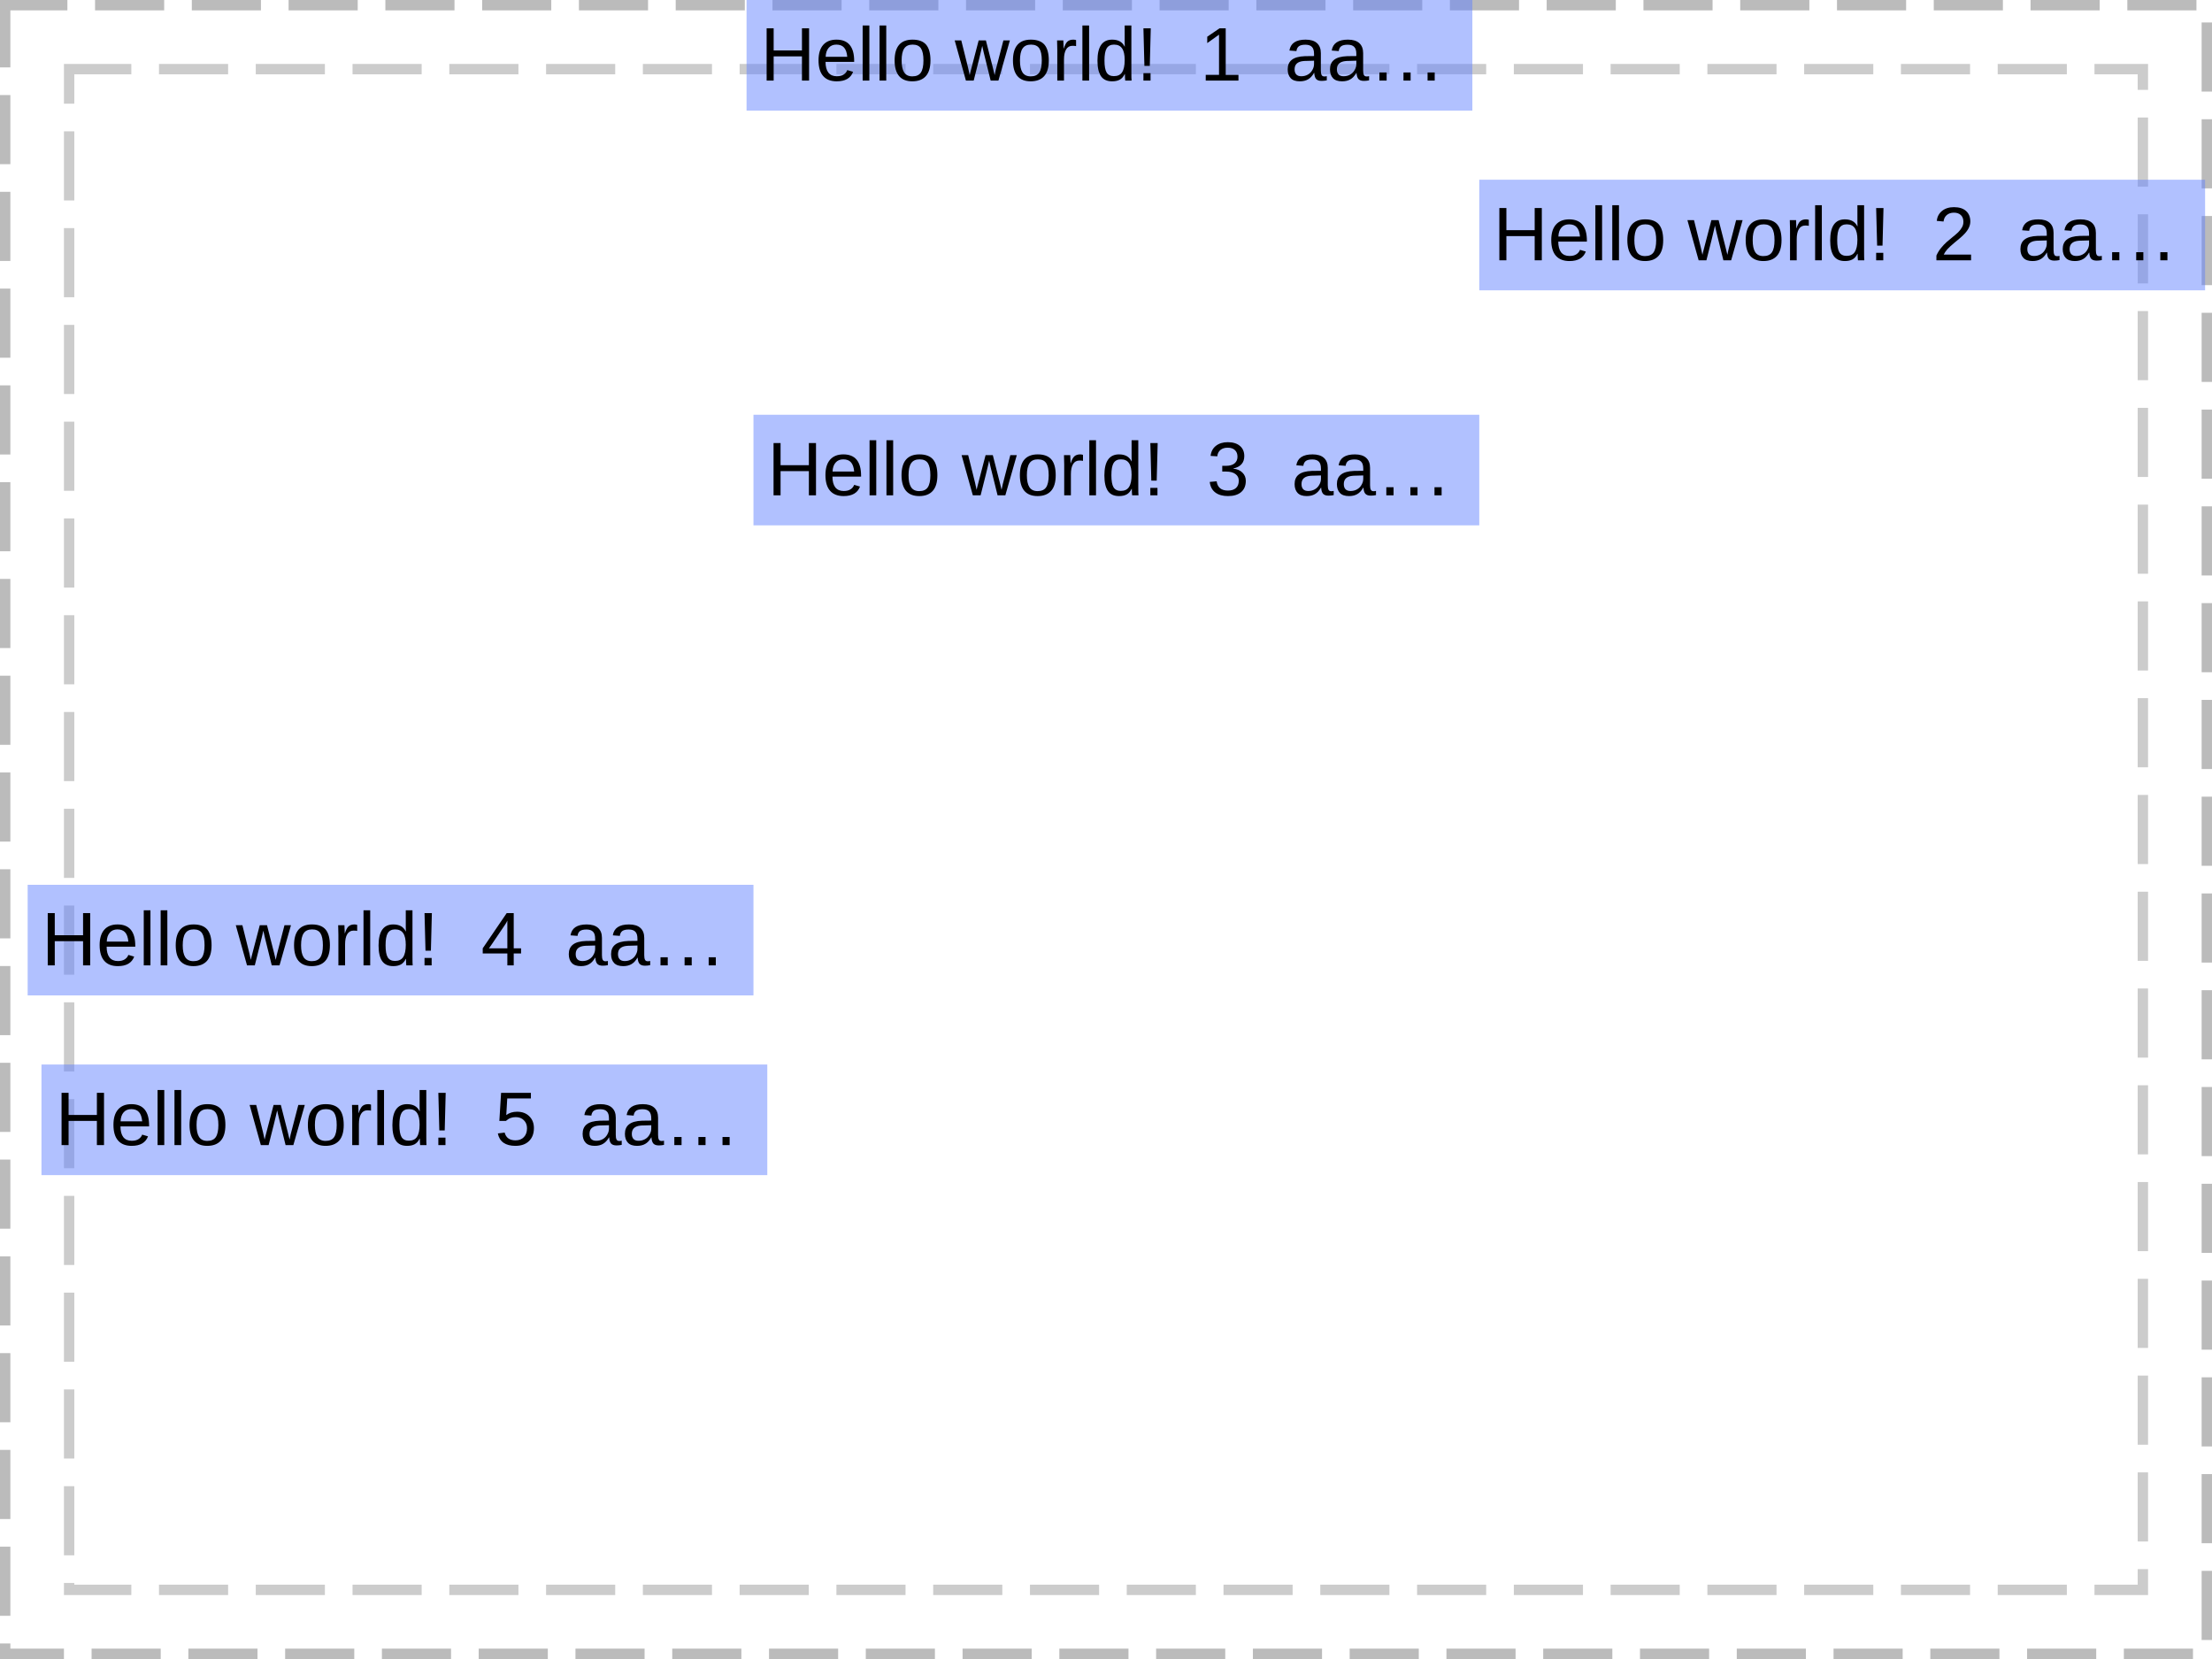 <?xml version="1.0" encoding="UTF-8"?>
<svg xmlns="http://www.w3.org/2000/svg" xmlns:xlink="http://www.w3.org/1999/xlink" width="320pt" height="240pt" viewBox="0 0 320 240" version="1.1">
<defs>
<g>
<symbol overflow="visible" id="glyph0-0">
<path style="stroke:none;" d="M 1.094 -7.562 L 7.141 -7.562 L 7.141 0 L 1.094 0 Z M 1.516 -7.156 L 1.516 -0.406 L 6.734 -0.406 L 6.734 -7.156 Z M 1.516 -7.156 "/>
</symbol>
<symbol overflow="visible" id="glyph0-1">
<path style="stroke:none;" d="M 6.016 0 L 6.016 -3.5 L 1.922 -3.5 L 1.922 0 L 0.906 0 L 0.906 -7.562 L 1.922 -7.562 L 1.922 -4.359 L 6.016 -4.359 L 6.016 -7.562 L 7.047 -7.562 L 7.047 0 Z M 6.016 0 "/>
</symbol>
<symbol overflow="visible" id="glyph0-2">
<path style="stroke:none;" d="M 1.484 -2.703 C 1.484 -2.035 1.617 -1.52 1.891 -1.156 C 2.172 -0.801 2.578 -0.625 3.109 -0.625 C 3.523 -0.625 3.859 -0.707 4.109 -0.875 C 4.359 -1.039 4.531 -1.254 4.625 -1.516 L 5.469 -1.266 C 5.125 -0.348 4.336 0.109 3.109 0.109 C 2.242 0.109 1.586 -0.145 1.141 -0.656 C 0.691 -1.164 0.469 -1.926 0.469 -2.938 C 0.469 -3.906 0.691 -4.645 1.141 -5.156 C 1.586 -5.664 2.227 -5.922 3.062 -5.922 C 4.77 -5.922 5.625 -4.891 5.625 -2.828 L 5.625 -2.703 Z M 4.625 -3.438 C 4.57 -4.051 4.414 -4.5 4.156 -4.781 C 3.906 -5.062 3.535 -5.203 3.047 -5.203 C 2.578 -5.203 2.207 -5.047 1.938 -4.734 C 1.664 -4.422 1.52 -3.988 1.5 -3.438 Z M 4.625 -3.438 "/>
</symbol>
<symbol overflow="visible" id="glyph0-3">
<path style="stroke:none;" d="M 0.734 0 L 0.734 -7.969 L 1.703 -7.969 L 1.703 0 Z M 0.734 0 "/>
</symbol>
<symbol overflow="visible" id="glyph0-4">
<path style="stroke:none;" d="M 5.656 -2.906 C 5.656 -1.895 5.43 -1.141 4.984 -0.641 C 4.535 -0.141 3.883 0.109 3.031 0.109 C 2.188 0.109 1.547 -0.145 1.109 -0.656 C 0.68 -1.176 0.469 -1.926 0.469 -2.906 C 0.469 -4.914 1.332 -5.922 3.062 -5.922 C 3.957 -5.922 4.613 -5.676 5.031 -5.188 C 5.445 -4.695 5.656 -3.938 5.656 -2.906 Z M 4.641 -2.906 C 4.641 -3.707 4.52 -4.289 4.281 -4.656 C 4.039 -5.02 3.641 -5.203 3.078 -5.203 C 2.516 -5.203 2.109 -5.016 1.859 -4.641 C 1.609 -4.273 1.484 -3.695 1.484 -2.906 C 1.484 -2.145 1.602 -1.57 1.844 -1.188 C 2.094 -0.801 2.488 -0.609 3.031 -0.609 C 3.602 -0.609 4.016 -0.789 4.266 -1.156 C 4.516 -1.531 4.641 -2.113 4.641 -2.906 Z M 4.641 -2.906 "/>
</symbol>
<symbol overflow="visible" id="glyph0-5">
<path style="stroke:none;" d=""/>
</symbol>
<symbol overflow="visible" id="glyph0-6">
<path style="stroke:none;" d="M 6.312 0 L 5.188 0 L 4.172 -4.109 L 3.969 -5.016 C 3.938 -4.859 3.883 -4.629 3.812 -4.328 C 3.75 -4.023 3.391 -2.582 2.734 0 L 1.609 0 L -0.016 -5.812 L 0.938 -5.812 L 1.922 -1.859 C 1.941 -1.773 2.02 -1.422 2.156 -0.797 L 2.25 -1.203 L 3.453 -5.812 L 4.5 -5.812 L 5.516 -1.828 L 5.766 -0.797 L 5.922 -1.547 L 7.031 -5.812 L 7.969 -5.812 Z M 6.312 0 "/>
</symbol>
<symbol overflow="visible" id="glyph0-7">
<path style="stroke:none;" d="M 0.766 0 L 0.766 -4.453 C 0.766 -4.867 0.754 -5.32 0.734 -5.812 L 1.641 -5.812 C 1.672 -5.156 1.688 -4.758 1.688 -4.625 L 1.703 -4.625 C 1.859 -5.125 2.035 -5.461 2.234 -5.641 C 2.441 -5.828 2.727 -5.922 3.094 -5.922 C 3.219 -5.922 3.348 -5.898 3.484 -5.859 L 3.484 -4.984 C 3.348 -5.016 3.176 -5.031 2.969 -5.031 C 2.562 -5.031 2.254 -4.859 2.047 -4.516 C 1.836 -4.172 1.734 -3.676 1.734 -3.031 L 1.734 0 Z M 0.766 0 "/>
</symbol>
<symbol overflow="visible" id="glyph0-8">
<path style="stroke:none;" d="M 4.406 -0.938 C 4.227 -0.562 3.988 -0.289 3.688 -0.125 C 3.395 0.031 3.031 0.109 2.594 0.109 C 1.863 0.109 1.328 -0.133 0.984 -0.625 C 0.641 -1.125 0.469 -1.875 0.469 -2.875 C 0.469 -4.906 1.176 -5.922 2.594 -5.922 C 3.039 -5.922 3.41 -5.836 3.703 -5.672 C 3.992 -5.516 4.227 -5.258 4.406 -4.906 L 4.422 -4.906 L 4.406 -5.562 L 4.406 -7.969 L 5.375 -7.969 L 5.375 -1.203 C 5.375 -0.598 5.383 -0.195 5.406 0 L 4.484 0 C 4.473 -0.062 4.461 -0.191 4.453 -0.391 C 4.441 -0.598 4.438 -0.781 4.438 -0.938 Z M 1.484 -2.906 C 1.484 -2.094 1.586 -1.508 1.797 -1.156 C 2.016 -0.812 2.363 -0.641 2.844 -0.641 C 3.395 -0.641 3.789 -0.828 4.031 -1.203 C 4.281 -1.586 4.406 -2.176 4.406 -2.969 C 4.406 -3.738 4.281 -4.301 4.031 -4.656 C 3.789 -5.02 3.398 -5.203 2.859 -5.203 C 2.367 -5.203 2.016 -5.02 1.797 -4.656 C 1.586 -4.301 1.484 -3.719 1.484 -2.906 Z M 1.484 -2.906 "/>
</symbol>
<symbol overflow="visible" id="glyph0-9">
<path style="stroke:none;" d="M 1.922 -2.125 L 1.141 -2.125 L 1 -7.562 L 2.062 -7.562 Z M 1 0 L 1 -1.078 L 2.031 -1.078 L 2.031 0 Z M 1 0 "/>
</symbol>
<symbol overflow="visible" id="glyph0-10">
<path style="stroke:none;" d="M 0.844 0 L 0.844 -0.828 L 2.766 -0.828 L 2.766 -6.641 L 1.062 -5.422 L 1.062 -6.344 L 2.844 -7.562 L 3.734 -7.562 L 3.734 -0.828 L 5.578 -0.828 L 5.578 0 Z M 0.844 0 "/>
</symbol>
<symbol overflow="visible" id="glyph0-11">
<path style="stroke:none;" d="M 2.219 0.109 C 1.633 0.109 1.195 -0.039 0.906 -0.344 C 0.613 -0.656 0.469 -1.082 0.469 -1.625 C 0.469 -2.227 0.664 -2.688 1.062 -3 C 1.457 -3.32 2.094 -3.5 2.969 -3.531 L 4.281 -3.547 L 4.281 -3.859 C 4.281 -4.336 4.176 -4.676 3.969 -4.875 C 3.77 -5.082 3.457 -5.188 3.031 -5.188 C 2.602 -5.188 2.289 -5.113 2.094 -4.969 C 1.895 -4.82 1.773 -4.586 1.734 -4.266 L 0.719 -4.344 C 0.883 -5.395 1.664 -5.922 3.062 -5.922 C 3.789 -5.922 4.336 -5.754 4.703 -5.422 C 5.078 -5.086 5.266 -4.602 5.266 -3.969 L 5.266 -1.469 C 5.266 -1.176 5.301 -0.957 5.375 -0.812 C 5.445 -0.664 5.586 -0.594 5.797 -0.594 C 5.891 -0.594 6 -0.609 6.125 -0.641 L 6.125 -0.031 C 5.875 0.02 5.625 0.047 5.375 0.047 C 5.008 0.047 4.742 -0.047 4.578 -0.234 C 4.422 -0.422 4.332 -0.711 4.312 -1.109 L 4.281 -1.109 C 4.031 -0.672 3.738 -0.359 3.406 -0.172 C 3.082 0.016 2.688 0.109 2.219 0.109 Z M 2.438 -0.625 C 2.789 -0.625 3.102 -0.703 3.375 -0.859 C 3.656 -1.016 3.875 -1.234 4.031 -1.516 C 4.195 -1.797 4.281 -2.086 4.281 -2.391 L 4.281 -2.875 L 3.219 -2.844 C 2.77 -2.844 2.426 -2.797 2.188 -2.703 C 1.957 -2.617 1.781 -2.488 1.656 -2.312 C 1.531 -2.133 1.469 -1.898 1.469 -1.609 C 1.469 -1.297 1.551 -1.051 1.719 -0.875 C 1.883 -0.707 2.125 -0.625 2.438 -0.625 Z M 2.438 -0.625 "/>
</symbol>
<symbol overflow="visible" id="glyph0-12">
<path style="stroke:none;" d="M 8.469 0 L 8.469 -1.172 L 9.5 -1.172 L 9.5 0 Z M 4.984 0 L 4.984 -1.172 L 6.016 -1.172 L 6.016 0 Z M 1.5 0 L 1.5 -1.172 L 2.547 -1.172 L 2.547 0 Z M 1.5 0 "/>
</symbol>
<symbol overflow="visible" id="glyph0-13">
<path style="stroke:none;" d="M 0.547 0 L 0.547 -0.688 C 0.734 -1.102 0.957 -1.469 1.219 -1.781 C 1.477 -2.102 1.754 -2.395 2.047 -2.656 C 2.336 -2.914 2.625 -3.156 2.906 -3.375 C 3.195 -3.602 3.457 -3.828 3.688 -4.047 C 3.914 -4.273 4.098 -4.508 4.234 -4.75 C 4.379 -4.988 4.453 -5.266 4.453 -5.578 C 4.453 -5.992 4.328 -6.316 4.078 -6.547 C 3.836 -6.773 3.504 -6.891 3.078 -6.891 C 2.66 -6.891 2.316 -6.773 2.047 -6.547 C 1.785 -6.328 1.629 -6.016 1.578 -5.609 L 0.594 -5.703 C 0.664 -6.305 0.922 -6.785 1.359 -7.141 C 1.805 -7.504 2.379 -7.688 3.078 -7.688 C 3.836 -7.688 4.422 -7.504 4.828 -7.141 C 5.242 -6.773 5.453 -6.266 5.453 -5.609 C 5.453 -5.316 5.383 -5.023 5.25 -4.734 C 5.113 -4.441 4.91 -4.148 4.641 -3.859 C 4.379 -3.566 3.875 -3.117 3.125 -2.516 C 2.719 -2.18 2.391 -1.879 2.141 -1.609 C 1.898 -1.336 1.723 -1.078 1.609 -0.828 L 5.562 -0.828 L 5.562 0 Z M 0.547 0 "/>
</symbol>
<symbol overflow="visible" id="glyph0-14">
<path style="stroke:none;" d="M 5.641 -2.094 C 5.641 -1.395 5.414 -0.852 4.969 -0.469 C 4.52 -0.082 3.883 0.109 3.062 0.109 C 2.301 0.109 1.691 -0.062 1.234 -0.406 C 0.773 -0.75 0.504 -1.258 0.422 -1.938 L 1.422 -2.031 C 1.547 -1.133 2.094 -0.688 3.062 -0.688 C 3.551 -0.688 3.93 -0.805 4.203 -1.047 C 4.484 -1.285 4.625 -1.645 4.625 -2.125 C 4.625 -2.531 4.461 -2.848 4.141 -3.078 C 3.828 -3.316 3.375 -3.438 2.781 -3.438 L 2.234 -3.438 L 2.234 -4.266 L 2.766 -4.266 C 3.297 -4.266 3.707 -4.379 4 -4.609 C 4.289 -4.848 4.438 -5.172 4.438 -5.578 C 4.438 -5.984 4.316 -6.301 4.078 -6.531 C 3.836 -6.77 3.484 -6.891 3.016 -6.891 C 2.586 -6.891 2.238 -6.781 1.969 -6.562 C 1.707 -6.344 1.555 -6.035 1.516 -5.641 L 0.547 -5.703 C 0.617 -6.328 0.875 -6.812 1.312 -7.156 C 1.758 -7.508 2.332 -7.688 3.031 -7.688 C 3.781 -7.688 4.363 -7.508 4.781 -7.156 C 5.207 -6.801 5.422 -6.305 5.422 -5.672 C 5.422 -5.191 5.285 -4.801 5.016 -4.5 C 4.742 -4.195 4.352 -3.992 3.844 -3.891 L 3.844 -3.859 C 4.406 -3.797 4.844 -3.602 5.156 -3.281 C 5.477 -2.969 5.641 -2.57 5.641 -2.094 Z M 5.641 -2.094 "/>
</symbol>
<symbol overflow="visible" id="glyph0-15">
<path style="stroke:none;" d="M 4.734 -1.719 L 4.734 0 L 3.812 0 L 3.812 -1.719 L 0.25 -1.719 L 0.25 -2.469 L 3.719 -7.562 L 4.734 -7.562 L 4.734 -2.469 L 5.797 -2.469 L 5.797 -1.719 Z M 3.812 -6.484 C 3.812 -6.461 3.766 -6.363 3.672 -6.188 C 3.578 -6.02 3.504 -5.906 3.453 -5.844 L 1.516 -2.984 L 1.234 -2.578 L 1.141 -2.469 L 3.812 -2.469 Z M 3.812 -6.484 "/>
</symbol>
<symbol overflow="visible" id="glyph0-16">
<path style="stroke:none;" d="M 5.656 -2.469 C 5.656 -1.664 5.414 -1.035 4.938 -0.578 C 4.469 -0.117 3.812 0.109 2.969 0.109 C 2.258 0.109 1.688 -0.039 1.25 -0.344 C 0.82 -0.656 0.551 -1.102 0.438 -1.688 L 1.422 -1.812 C 1.617 -1.062 2.141 -0.688 2.984 -0.688 C 3.504 -0.688 3.91 -0.844 4.203 -1.156 C 4.504 -1.469 4.656 -1.895 4.656 -2.438 C 4.656 -2.914 4.504 -3.301 4.203 -3.594 C 3.91 -3.895 3.516 -4.047 3.016 -4.047 C 2.754 -4.047 2.508 -4.004 2.281 -3.922 C 2.051 -3.836 1.828 -3.695 1.609 -3.5 L 0.656 -3.5 L 0.906 -7.562 L 5.219 -7.562 L 5.219 -6.75 L 1.797 -6.75 L 1.656 -4.344 C 2.07 -4.664 2.594 -4.828 3.219 -4.828 C 3.957 -4.828 4.547 -4.609 4.984 -4.172 C 5.43 -3.734 5.656 -3.164 5.656 -2.469 Z M 5.656 -2.469 "/>
</symbol>
</g>
<clipPath id="clip1">
  <path d="M 108 0 L 213 0 L 213 16 L 108 16 Z M 108 0 "/>
</clipPath>
<clipPath id="clip2">
  <path d="M 214 26 L 319 26 L 319 42 L 214 42 Z M 214 26 "/>
</clipPath>
<clipPath id="clip3">
  <path d="M 109 60 L 214 60 L 214 76 L 109 76 Z M 109 60 "/>
</clipPath>
<clipPath id="clip4">
  <path d="M 4 128 L 109 128 L 109 144 L 4 144 Z M 4 128 "/>
</clipPath>
<clipPath id="clip5">
  <path d="M 6 154 L 111 154 L 111 170 L 6 170 Z M 6 154 "/>
</clipPath>
</defs>
<g id="surface2">
<path style="fill:none;stroke-width:1.5;stroke-linecap:butt;stroke-linejoin:miter;stroke:rgb(0%,0%,0%);stroke-opacity:0.267;stroke-dasharray:10,4;stroke-dashoffset:1;stroke-miterlimit:10;" d="M 0.75 0.75 L 319.25 0.75 L 319.25 239.25 L 0.75 239.25 Z M 0.75 0.75 "/>
<path style="fill:none;stroke-width:1.5;stroke-linecap:butt;stroke-linejoin:miter;stroke:rgb(0%,0%,0%);stroke-opacity:0.2;stroke-dasharray:10,4;stroke-dashoffset:1;stroke-miterlimit:10;" d="M 10 10 L 310 10 L 310 230 L 10 230 Z M 10 10 "/>
<g clip-path="url(#clip1)" clip-rule="nonzero">
<rect x="0" y="0" width="320" height="240" style="fill:rgb(38.039%,50.588%,100%);fill-opacity:0.49;stroke:none;"/>
</g>
<g style="fill:rgb(0%,0%,0%);fill-opacity:1;">
  <use xlink:href="#glyph0-1" x="110" y="11.656"/>
  <use xlink:href="#glyph0-2" x="117.944" y="11.656"/>
  <use xlink:href="#glyph0-3" x="124.062" y="11.656"/>
  <use xlink:href="#glyph0-3" x="126.507" y="11.656"/>
  <use xlink:href="#glyph0-4" x="128.951" y="11.656"/>
  <use xlink:href="#glyph0-5" x="135.069" y="11.656"/>
  <use xlink:href="#glyph0-6" x="138.126" y="11.656"/>
  <use xlink:href="#glyph0-4" x="146.07" y="11.656"/>
  <use xlink:href="#glyph0-7" x="152.188" y="11.656"/>
  <use xlink:href="#glyph0-3" x="155.852" y="11.656"/>
  <use xlink:href="#glyph0-8" x="158.296" y="11.656"/>
  <use xlink:href="#glyph0-9" x="164.414" y="11.656"/>
  <use xlink:href="#glyph0-5" x="167.471" y="11.656"/>
  <use xlink:href="#glyph0-5" x="170.527" y="11.656"/>
  <use xlink:href="#glyph0-10" x="173.584" y="11.656"/>
  <use xlink:href="#glyph0-5" x="179.702" y="11.656"/>
  <use xlink:href="#glyph0-5" x="182.759" y="11.656"/>
  <use xlink:href="#glyph0-11" x="185.815" y="11.656"/>
  <use xlink:href="#glyph0-11" x="191.934" y="11.656"/>
</g>
<g style="fill:rgb(0%,0%,0%);fill-opacity:1;">
  <use xlink:href="#glyph0-12" x="198.052" y="11.656"/>
</g>
<g clip-path="url(#clip2)" clip-rule="nonzero">
<rect x="0" y="0" width="320" height="240" style="fill:rgb(38.039%,50.588%,100%);fill-opacity:0.49;stroke:none;"/>
</g>
<g style="fill:rgb(0%,0%,0%);fill-opacity:1;">
  <use xlink:href="#glyph0-1" x="216" y="37.656"/>
  <use xlink:href="#glyph0-2" x="223.944" y="37.656"/>
  <use xlink:href="#glyph0-3" x="230.062" y="37.656"/>
  <use xlink:href="#glyph0-3" x="232.507" y="37.656"/>
  <use xlink:href="#glyph0-4" x="234.951" y="37.656"/>
  <use xlink:href="#glyph0-5" x="241.069" y="37.656"/>
  <use xlink:href="#glyph0-6" x="244.126" y="37.656"/>
  <use xlink:href="#glyph0-4" x="252.07" y="37.656"/>
  <use xlink:href="#glyph0-7" x="258.188" y="37.656"/>
  <use xlink:href="#glyph0-3" x="261.852" y="37.656"/>
  <use xlink:href="#glyph0-8" x="264.296" y="37.656"/>
  <use xlink:href="#glyph0-9" x="270.414" y="37.656"/>
  <use xlink:href="#glyph0-5" x="273.471" y="37.656"/>
  <use xlink:href="#glyph0-5" x="276.527" y="37.656"/>
  <use xlink:href="#glyph0-13" x="279.584" y="37.656"/>
  <use xlink:href="#glyph0-5" x="285.702" y="37.656"/>
  <use xlink:href="#glyph0-5" x="288.759" y="37.656"/>
  <use xlink:href="#glyph0-11" x="291.815" y="37.656"/>
  <use xlink:href="#glyph0-11" x="297.934" y="37.656"/>
</g>
<g style="fill:rgb(0%,0%,0%);fill-opacity:1;">
  <use xlink:href="#glyph0-12" x="304.052" y="37.656"/>
</g>
<g clip-path="url(#clip3)" clip-rule="nonzero">
<rect x="0" y="0" width="320" height="240" style="fill:rgb(38.039%,50.588%,100%);fill-opacity:0.49;stroke:none;"/>
</g>
<g style="fill:rgb(0%,0%,0%);fill-opacity:1;">
  <use xlink:href="#glyph0-1" x="111" y="71.656"/>
  <use xlink:href="#glyph0-2" x="118.944" y="71.656"/>
  <use xlink:href="#glyph0-3" x="125.062" y="71.656"/>
  <use xlink:href="#glyph0-3" x="127.507" y="71.656"/>
  <use xlink:href="#glyph0-4" x="129.951" y="71.656"/>
  <use xlink:href="#glyph0-5" x="136.069" y="71.656"/>
  <use xlink:href="#glyph0-6" x="139.126" y="71.656"/>
  <use xlink:href="#glyph0-4" x="147.07" y="71.656"/>
  <use xlink:href="#glyph0-7" x="153.188" y="71.656"/>
  <use xlink:href="#glyph0-3" x="156.852" y="71.656"/>
  <use xlink:href="#glyph0-8" x="159.296" y="71.656"/>
  <use xlink:href="#glyph0-9" x="165.414" y="71.656"/>
  <use xlink:href="#glyph0-5" x="168.471" y="71.656"/>
  <use xlink:href="#glyph0-5" x="171.527" y="71.656"/>
  <use xlink:href="#glyph0-14" x="174.584" y="71.656"/>
  <use xlink:href="#glyph0-5" x="180.702" y="71.656"/>
  <use xlink:href="#glyph0-5" x="183.759" y="71.656"/>
  <use xlink:href="#glyph0-11" x="186.815" y="71.656"/>
  <use xlink:href="#glyph0-11" x="192.934" y="71.656"/>
</g>
<g style="fill:rgb(0%,0%,0%);fill-opacity:1;">
  <use xlink:href="#glyph0-12" x="199.052" y="71.656"/>
</g>
<g clip-path="url(#clip4)" clip-rule="nonzero">
<rect x="0" y="0" width="320" height="240" style="fill:rgb(38.039%,50.588%,100%);fill-opacity:0.49;stroke:none;"/>
</g>
<g style="fill:rgb(0%,0%,0%);fill-opacity:1;">
  <use xlink:href="#glyph0-1" x="6" y="139.656"/>
  <use xlink:href="#glyph0-2" x="13.944" y="139.656"/>
  <use xlink:href="#glyph0-3" x="20.062" y="139.656"/>
  <use xlink:href="#glyph0-3" x="22.507" y="139.656"/>
  <use xlink:href="#glyph0-4" x="24.951" y="139.656"/>
  <use xlink:href="#glyph0-5" x="31.069" y="139.656"/>
  <use xlink:href="#glyph0-6" x="34.126" y="139.656"/>
  <use xlink:href="#glyph0-4" x="42.07" y="139.656"/>
  <use xlink:href="#glyph0-7" x="48.188" y="139.656"/>
  <use xlink:href="#glyph0-3" x="51.852" y="139.656"/>
  <use xlink:href="#glyph0-8" x="54.296" y="139.656"/>
  <use xlink:href="#glyph0-9" x="60.414" y="139.656"/>
  <use xlink:href="#glyph0-5" x="63.471" y="139.656"/>
  <use xlink:href="#glyph0-5" x="66.527" y="139.656"/>
  <use xlink:href="#glyph0-15" x="69.584" y="139.656"/>
  <use xlink:href="#glyph0-5" x="75.702" y="139.656"/>
  <use xlink:href="#glyph0-5" x="78.759" y="139.656"/>
  <use xlink:href="#glyph0-11" x="81.815" y="139.656"/>
  <use xlink:href="#glyph0-11" x="87.934" y="139.656"/>
</g>
<g style="fill:rgb(0%,0%,0%);fill-opacity:1;">
  <use xlink:href="#glyph0-12" x="94.052" y="139.656"/>
</g>
<g clip-path="url(#clip5)" clip-rule="nonzero">
<rect x="0" y="0" width="320" height="240" style="fill:rgb(38.039%,50.588%,100%);fill-opacity:0.49;stroke:none;"/>
</g>
<g style="fill:rgb(0%,0%,0%);fill-opacity:1;">
  <use xlink:href="#glyph0-1" x="8" y="165.656"/>
  <use xlink:href="#glyph0-2" x="15.944" y="165.656"/>
  <use xlink:href="#glyph0-3" x="22.062" y="165.656"/>
  <use xlink:href="#glyph0-3" x="24.507" y="165.656"/>
  <use xlink:href="#glyph0-4" x="26.951" y="165.656"/>
  <use xlink:href="#glyph0-5" x="33.069" y="165.656"/>
  <use xlink:href="#glyph0-6" x="36.126" y="165.656"/>
  <use xlink:href="#glyph0-4" x="44.07" y="165.656"/>
  <use xlink:href="#glyph0-7" x="50.188" y="165.656"/>
  <use xlink:href="#glyph0-3" x="53.852" y="165.656"/>
  <use xlink:href="#glyph0-8" x="56.296" y="165.656"/>
  <use xlink:href="#glyph0-9" x="62.414" y="165.656"/>
  <use xlink:href="#glyph0-5" x="65.471" y="165.656"/>
  <use xlink:href="#glyph0-5" x="68.527" y="165.656"/>
  <use xlink:href="#glyph0-16" x="71.584" y="165.656"/>
  <use xlink:href="#glyph0-5" x="77.702" y="165.656"/>
  <use xlink:href="#glyph0-5" x="80.759" y="165.656"/>
  <use xlink:href="#glyph0-11" x="83.815" y="165.656"/>
  <use xlink:href="#glyph0-11" x="89.934" y="165.656"/>
</g>
<g style="fill:rgb(0%,0%,0%);fill-opacity:1;">
  <use xlink:href="#glyph0-12" x="96.052" y="165.656"/>
</g>
</g>
</svg>
